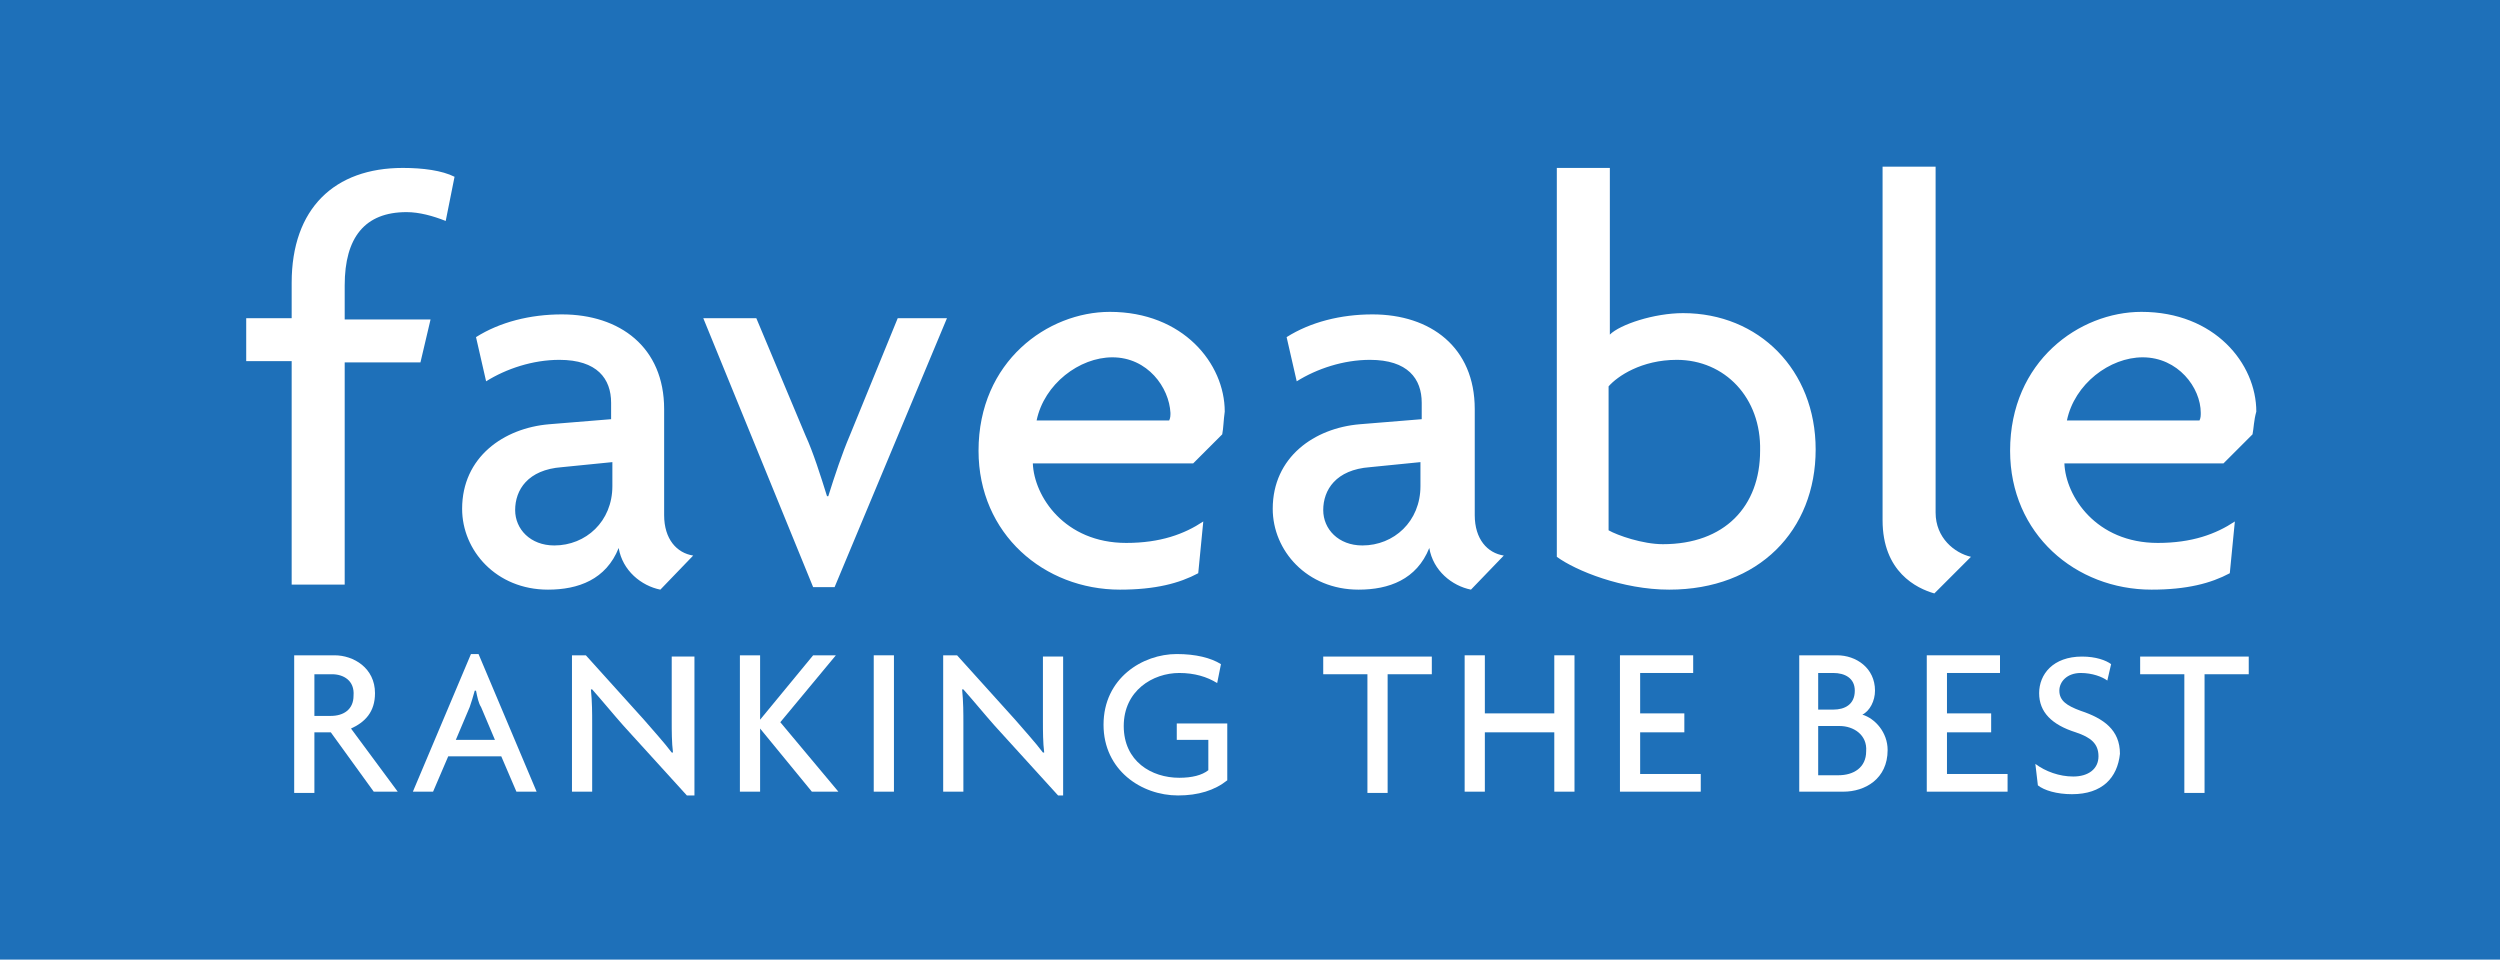 <svg xmlns="http://www.w3.org/2000/svg" width="198" height="76" viewBox="0 0 198 76">
  <g fill="none" fill-rule="evenodd">
    <rect width="198" height="76" fill="#1E70B9"/>
    <g fill="#FFF" fill-rule="nonzero" transform="translate(19 13)">
      <path d="M16.3 4.5C15.3 4.1 14.2 3.8 13.2 3.8 9.9 3.8 8.3 5.8 8.3 9.6L8.3 12.3 15.1 12.3 14.3 15.7 8.3 15.7 8.3 33.3 4.1 33.3 4.1 15.6.5 15.6.5 12.2 4.1 12.2 4.1 9.4C4.1 3.5 7.5.3 12.9.3 14.5.3 16 .5 17 1L16.3 4.5zM33.3 33.7C31.8 33.4 30.3 32.2 30 30.4 29 32.9 26.8 33.7 24.4 33.7 20.3 33.7 17.6 30.6 17.6 27.3 17.6 23.2 20.9 20.9 24.5 20.6L29.4 20.2 29.4 18.9C29.4 17 28.3 15.5 25.3 15.5 23.2 15.5 21.1 16.2 19.5 17.2L18.7 13.7C20.6 12.5 23 11.9 25.5 11.9 30.1 11.9 33.6 14.5 33.6 19.4L33.6 27.8C33.6 29.7 34.6 30.8 35.9 31L33.3 33.7 33.3 33.7zM29.5 23.6L25.5 24C22.8 24.2 21.8 25.8 21.8 27.4 21.8 28.9 23 30.2 24.9 30.2 27.4 30.2 29.5 28.3 29.5 25.5L29.5 23.6 29.5 23.6zM47.1 33.5L45.4 33.5 36.7 12.2 40.9 12.2 44.8 21.5C45.4 22.8 46 24.7 46.5 26.3L46.6 26.3C47.1 24.7 47.7 22.9 48.3 21.5L52.1 12.2 56 12.2 47.1 33.5 47.1 33.5zM77.8 21.4L75.5 23.7 62.8 23.7C62.9 26.3 65.3 30 70.2 30 72.9 30 74.8 29.3 76.3 28.3L75.9 32.4C74.4 33.2 72.5 33.7 69.7 33.7 63.7 33.7 58.5 29.3 58.5 22.7 58.5 15.6 64 11.7 68.9 11.7 74.7 11.7 78 15.8 78 19.6 77.9 20.3 77.9 20.9 77.8 21.4L77.8 21.4zM69.1 15.3C66.5 15.3 63.7 17.4 63.1 20.3L73.6 20.3C73.7 20.1 73.7 19.9 73.7 19.7 73.6 17.7 71.9 15.3 69.1 15.3L69.1 15.3zM97.5 33.7C96 33.4 94.5 32.2 94.2 30.4 93.2 32.9 91 33.7 88.6 33.7 84.5 33.7 81.8 30.6 81.8 27.3 81.8 23.2 85.1 20.9 88.7 20.6L93.6 20.2 93.6 18.9C93.6 17 92.5 15.5 89.5 15.5 87.4 15.5 85.3 16.2 83.7 17.2L82.9 13.7C84.8 12.5 87.2 11.9 89.7 11.9 94.3 11.9 97.8 14.5 97.8 19.4L97.8 27.8C97.8 29.7 98.8 30.8 100.1 31L97.5 33.7 97.5 33.7zM93.5 23.6L89.5 24C86.8 24.2 85.8 25.8 85.8 27.4 85.8 28.9 87 30.2 88.9 30.2 91.4 30.2 93.5 28.3 93.5 25.5L93.5 23.6 93.5 23.6zM113.2 33.7C109.5 33.7 105.8 32.2 104.3 31.1L104.3.3 108.5.3 108.5 13.5C109.3 12.7 112 11.8 114.3 11.8 120.3 11.8 124.8 16.3 124.8 22.6 124.8 29 120.3 33.7 113.2 33.7zM113.8 15.5C111 15.5 109.1 16.8 108.4 17.6L108.4 29C109.1 29.4 111.1 30.1 112.7 30.1 117.6 30.1 120.4 27.1 120.4 22.7 120.5 18.5 117.6 15.5 113.8 15.5L113.8 15.5zM134.2 34C132.8 33.6 130.1 32.3 130.1 28.2L130.1.2 134.3.2 134.3 27.6C134.3 29.6 135.8 30.8 137.1 31.1L134.2 34zM159.4 21.4L157.1 23.7 144.5 23.7C144.6 26.3 147 30 151.9 30 154.6 30 156.5 29.3 158 28.3L157.6 32.4C156.1 33.2 154.2 33.7 151.4 33.7 145.4 33.7 140.2 29.3 140.2 22.7 140.2 15.6 145.7 11.7 150.6 11.7 156.4 11.7 159.7 15.8 159.7 19.6 159.5 20.3 159.5 20.9 159.4 21.4zM150.7 15.3C148.1 15.3 145.3 17.4 144.7 20.3L155.2 20.3C155.3 20.1 155.3 19.9 155.3 19.7 155.3 17.7 153.5 15.3 150.7 15.3L150.7 15.3z"/>
      <g transform="translate(4 38)">
        <path d="M6.6 11.7L3.2 7 1.9 7 1.9 11.8.3 11.8.3.9 3.5.9C5 .9 6.7 1.9 6.7 3.9 6.7 5.4 5.9 6.2 4.8 6.7L8.5 11.7 6.6 11.7 6.6 11.7zM3.3 2.4L1.9 2.4 1.9 5.7 3.2 5.7C4.2 5.7 5 5.2 5 4.1 5.1 2.9 4.2 2.4 3.3 2.4L3.3 2.4zM17.9 11.7L16.7 8.9 12.5 8.9 11.3 11.7 9.7 11.7 14.3.8 14.9.8 19.5 11.7 17.9 11.7zM15.1 5C14.9 4.7 14.8 4.2 14.7 3.7L14.6 3.7C14.5 4.1 14.3 4.7 14.2 5L13.1 7.6 16.2 7.6 15.1 5zM31.4 12L26.4 6.5C25.6 5.6 24.7 4.5 23.9 3.6L23.8 3.6C23.9 4.6 23.9 5.5 23.9 6.3L23.9 11.7 22.3 11.7 22.3.9 23.4.9 28 6C28.6 6.7 29.6 7.8 30.2 8.6L30.3 8.6C30.2 7.8 30.2 6.9 30.2 6.1L30.2 1 32 1 32 12 31.4 12 31.4 12z"/>
        <polygon points="41.3 11.7 37.2 6.7 37.2 11.7 35.6 11.7 35.6 .9 37.2 .9 37.2 6 41.4 .9 43.2 .9 38.8 6.2 43.4 11.7"/>
        <polygon points="46.2 11.7 46.2 .9 47.8 .9 47.8 11.7"/>
        <path d="M60.8 12L55.8 6.5C55 5.6 54.1 4.5 53.3 3.6L53.2 3.6C53.3 4.6 53.3 5.5 53.3 6.3L53.3 11.7 51.7 11.7 51.7.9 52.8.9 57.4 6C58 6.7 59 7.8 59.6 8.6L59.7 8.6C59.6 7.8 59.6 6.9 59.6 6.1L59.6 1 61.2 1 61.2 12 60.8 12 60.8 12zM70.3 12C67.4 12 64.4 10 64.4 6.4 64.4 2.7 67.5.8 70.2.8 71.7.8 72.9 1.1 73.7 1.6L73.4 3.1C72.6 2.6 71.6 2.3 70.4 2.3 68.3 2.3 66 3.7 66 6.5 66 9.3 68.2 10.6 70.4 10.6 71.4 10.6 72.2 10.4 72.7 10L72.7 7.6 70.2 7.6 70.2 6.3 74.2 6.3 74.2 10.8C73.2 11.6 71.9 12 70.3 12L70.3 12z"/>
        <polygon points="86.9 2.4 86.9 11.8 85.3 11.8 85.3 2.4 81.8 2.4 81.8 1 90.4 1 90.4 2.4"/>
        <polygon points="100.1 11.7 100.1 7 94.6 7 94.6 11.7 93 11.7 93 .9 94.6 .9 94.6 5.5 100.1 5.5 100.1 .9 101.7 .9 101.7 11.7"/>
        <polygon points="105.3 11.7 105.3 .9 111.1 .9 111.1 2.3 106.9 2.3 106.9 5.5 110.4 5.5 110.4 7 106.9 7 106.9 10.3 111.7 10.3 111.7 11.7 105.3 11.7"/>
        <path d="M123,11.7 L119.5,11.7 L119.5,0.9 L122.5,0.9 C124,0.9 125.5,1.9 125.5,3.7 C125.5,4.5 125.1,5.3 124.5,5.6 C125.5,5.9 126.5,7 126.5,8.4 C126.5,10.7 124.7,11.7 123,11.7 L123,11.7 Z M122.2,2.3 L121,2.3 L121,5.2 L122.2,5.2 C123.1,5.2 123.9,4.8 123.9,3.7 C123.9,2.7 123.1,2.3 122.2,2.3 Z M122.7,6.5 L121,6.5 L121,10.4 L122.6,10.4 C123.8,10.4 124.8,9.8 124.8,8.5 C124.9,7.2 123.8,6.5 122.7,6.5 L122.7,6.5 Z"/>
        <polygon points="129.6 11.7 129.6 .9 135.4 .9 135.4 2.3 131.2 2.3 131.2 5.5 134.7 5.5 134.7 7 131.2 7 131.2 10.3 136 10.3 136 11.7 129.6 11.7"/>
        <path d="M141.1,11.9 C139.9,11.9 138.9,11.6 138.4,11.2 L138.2,9.5 C139,10.1 140.1,10.5 141.2,10.5 C142.4,10.5 143.2,9.9 143.2,8.9 C143.2,7.9 142.6,7.4 141.4,7 C139.5,6.4 138.5,5.4 138.5,3.9 C138.5,2.4 139.6,1 141.9,1 C143,1 143.8,1.3 144.2,1.6 L143.9,2.9 C143.5,2.6 142.7,2.3 141.8,2.3 C140.7,2.3 140.1,3 140.1,3.7 C140.1,4.5 140.7,4.9 141.8,5.3 C143.6,5.9 144.9,6.8 144.9,8.7 C144.7,10.6 143.5,11.9 141.1,11.9 L141.1,11.9 Z"/>
        <polygon points="151.6 2.4 151.6 11.8 150 11.8 150 2.4 146.5 2.4 146.5 1 155.1 1 155.1 2.4"/>
      </g>
    </g>
  </g>
</svg>
